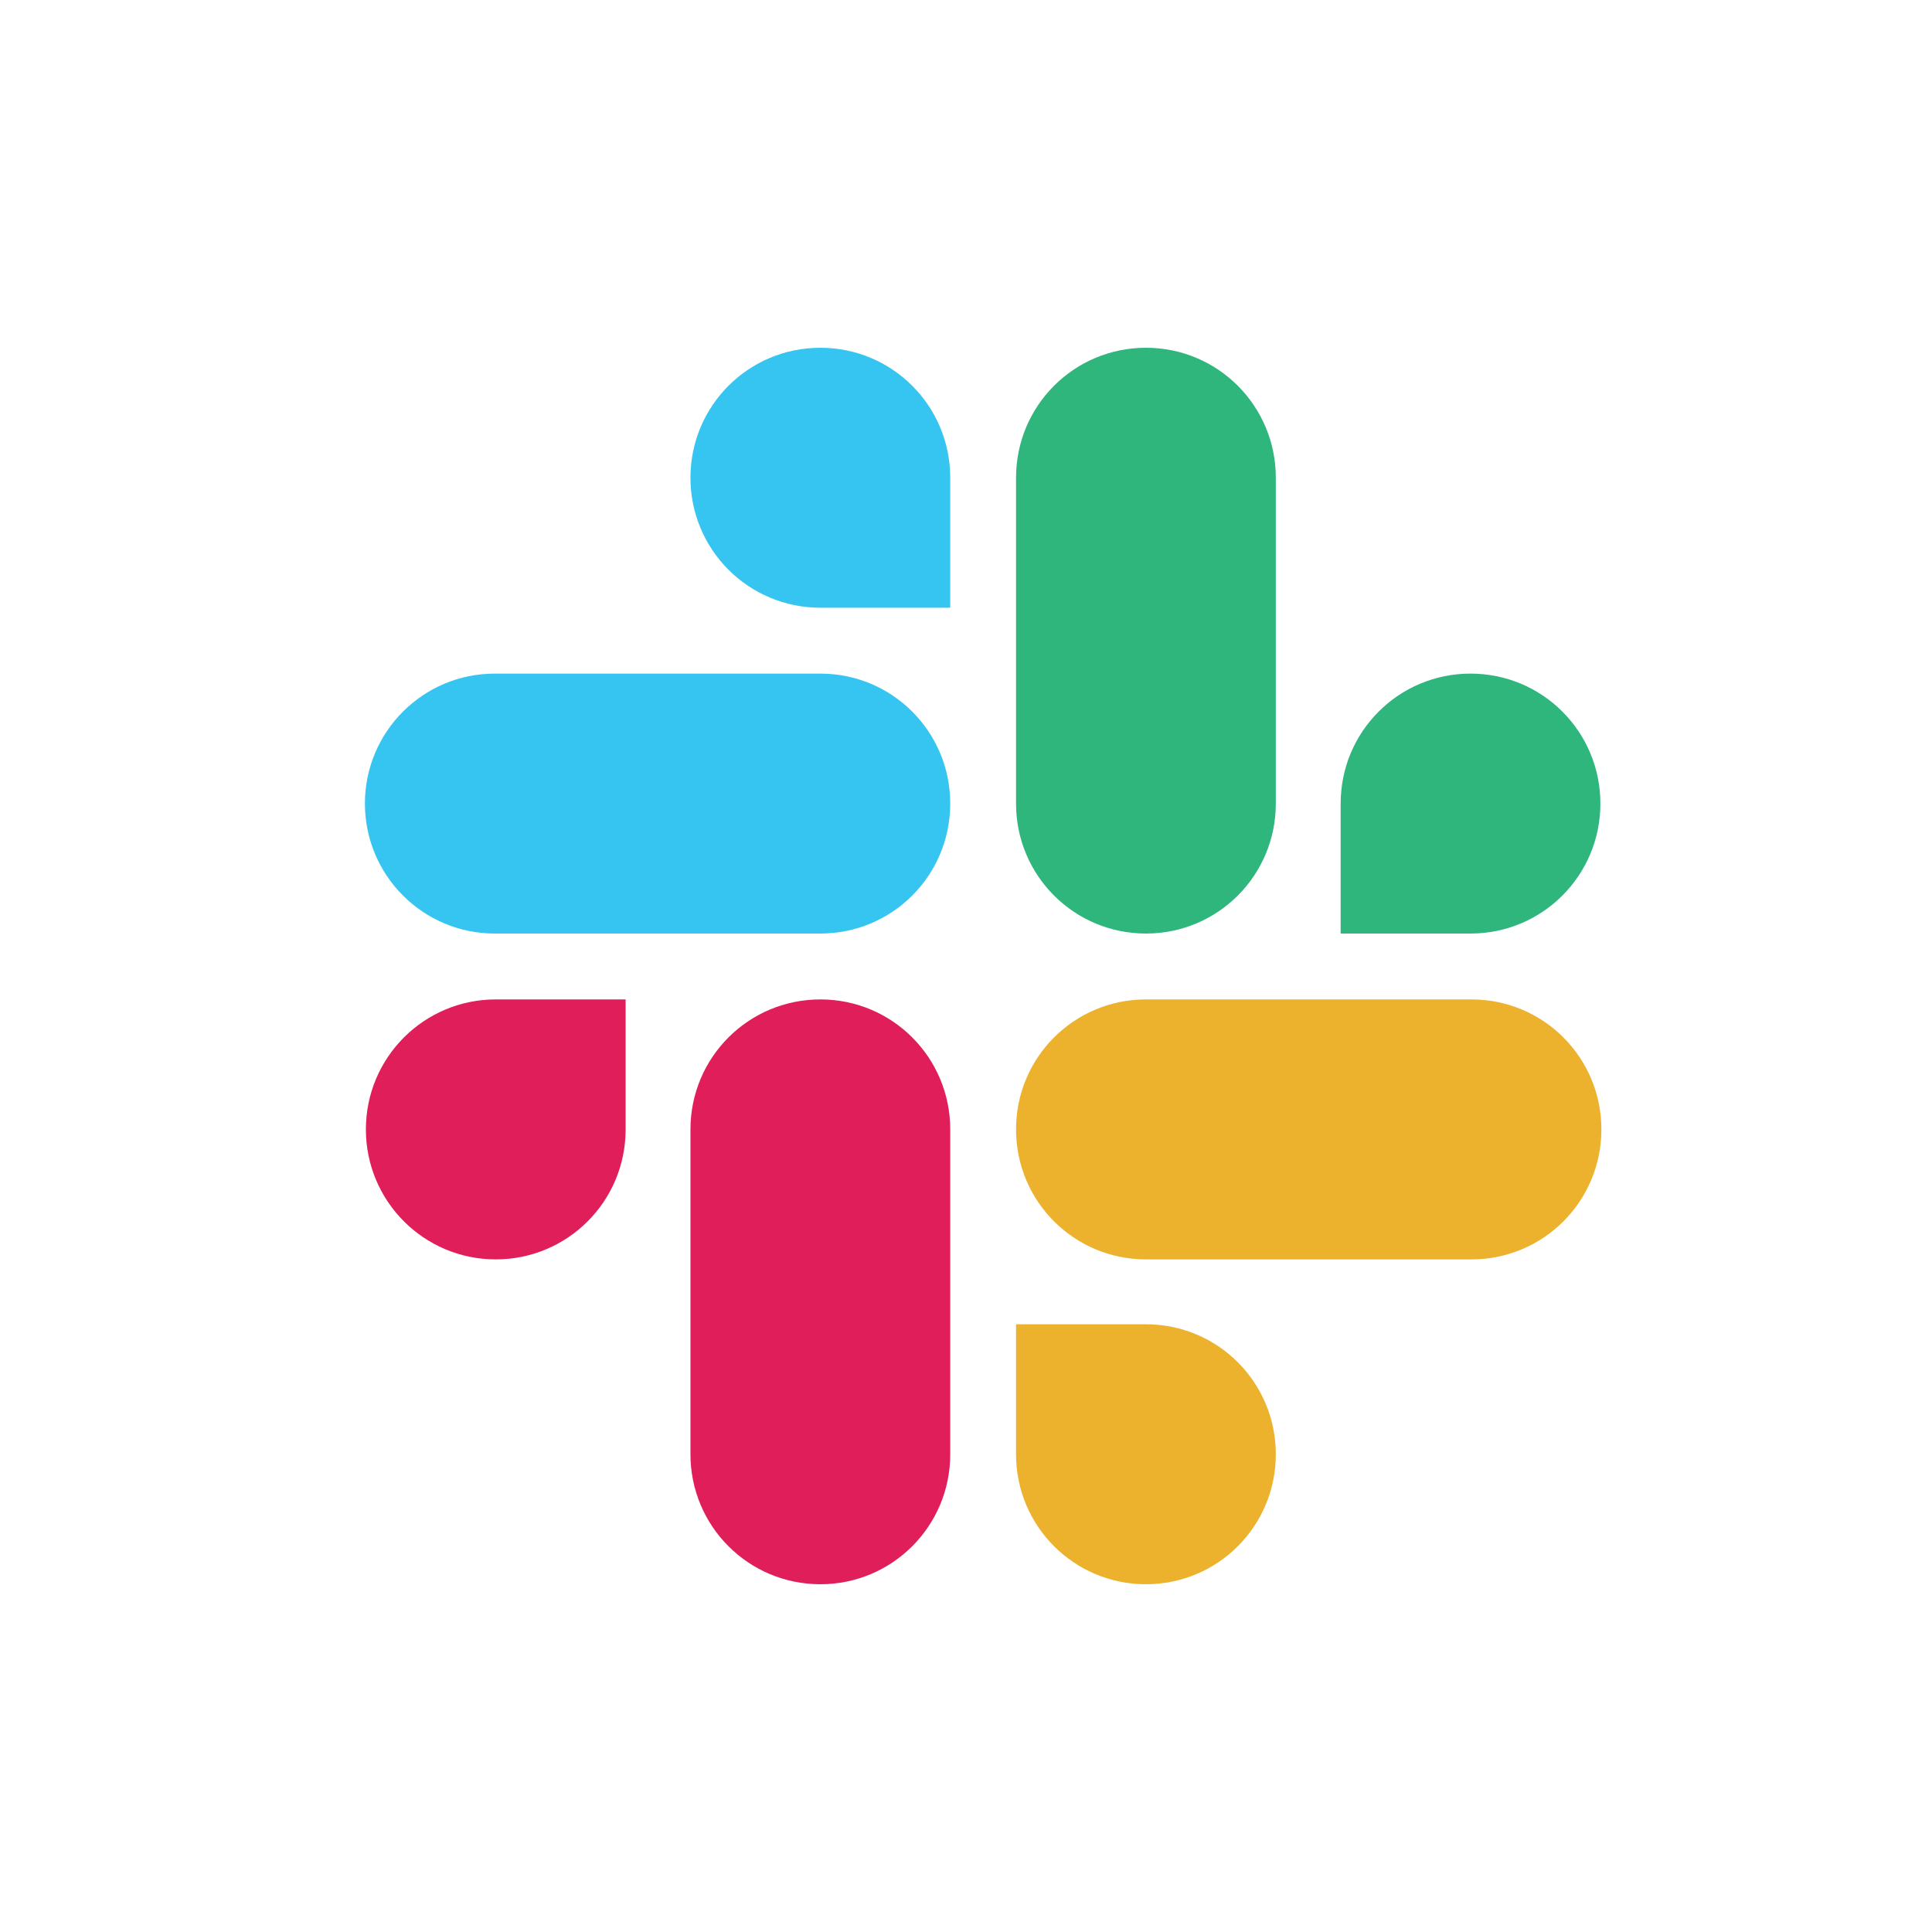 <svg width="50" height="50" viewBox="0 0 50 50" fill="none" xmlns="http://www.w3.org/2000/svg">
<path fill-rule="evenodd" clip-rule="evenodd" d="M16.191 29.229C16.191 31.09 14.69 32.593 12.83 32.593C10.97 32.593 9.469 31.085 9.469 29.229C9.469 27.372 10.97 25.865 12.83 25.865H16.191V29.229ZM17.869 29.229C17.869 27.367 19.371 25.865 21.231 25.865C23.091 25.865 24.592 27.367 24.592 29.229V37.636C24.592 39.498 23.091 41 21.231 41C19.371 41 17.869 39.498 17.869 37.636V29.229Z" fill="#E01E5A"/>
<path fill-rule="evenodd" clip-rule="evenodd" d="M21.231 15.728C19.371 15.728 17.869 14.225 17.869 12.364C17.869 10.502 19.371 9 21.231 9C23.091 9 24.592 10.502 24.592 12.364V15.728H21.231ZM21.231 17.433C23.091 17.433 24.592 18.935 24.592 20.796C24.592 22.658 23.091 24.16 21.231 24.16H12.805C10.945 24.16 9.444 22.653 9.444 20.796C9.444 18.94 10.945 17.433 12.805 17.433H21.231Z" fill="#36C5F0"/>
<path fill-rule="evenodd" clip-rule="evenodd" d="M34.696 20.796C34.696 18.935 36.197 17.433 38.057 17.433C39.917 17.433 41.418 18.935 41.418 20.796C41.418 22.658 39.917 24.16 38.057 24.16H34.696V20.796ZM33.018 20.796C33.018 22.658 31.517 24.16 29.657 24.16C27.796 24.16 26.295 22.658 26.295 20.796V12.364C26.295 10.502 27.796 9 29.657 9C31.517 9 33.018 10.502 33.018 12.364V20.796Z" fill="#2EB67D"/>
<path fill-rule="evenodd" clip-rule="evenodd" d="M29.657 34.272C31.517 34.272 33.018 35.775 33.018 37.636C33.018 39.498 31.517 41 29.657 41C27.796 41 26.295 39.498 26.295 37.636V34.272H29.657ZM29.657 32.593C27.796 32.593 26.295 31.09 26.295 29.229C26.295 27.367 27.796 25.865 29.657 25.865H38.082C39.942 25.865 41.444 27.367 41.444 29.229C41.444 31.09 39.942 32.593 38.082 32.593H29.657Z" fill="#ECB22E"/>
</svg>
